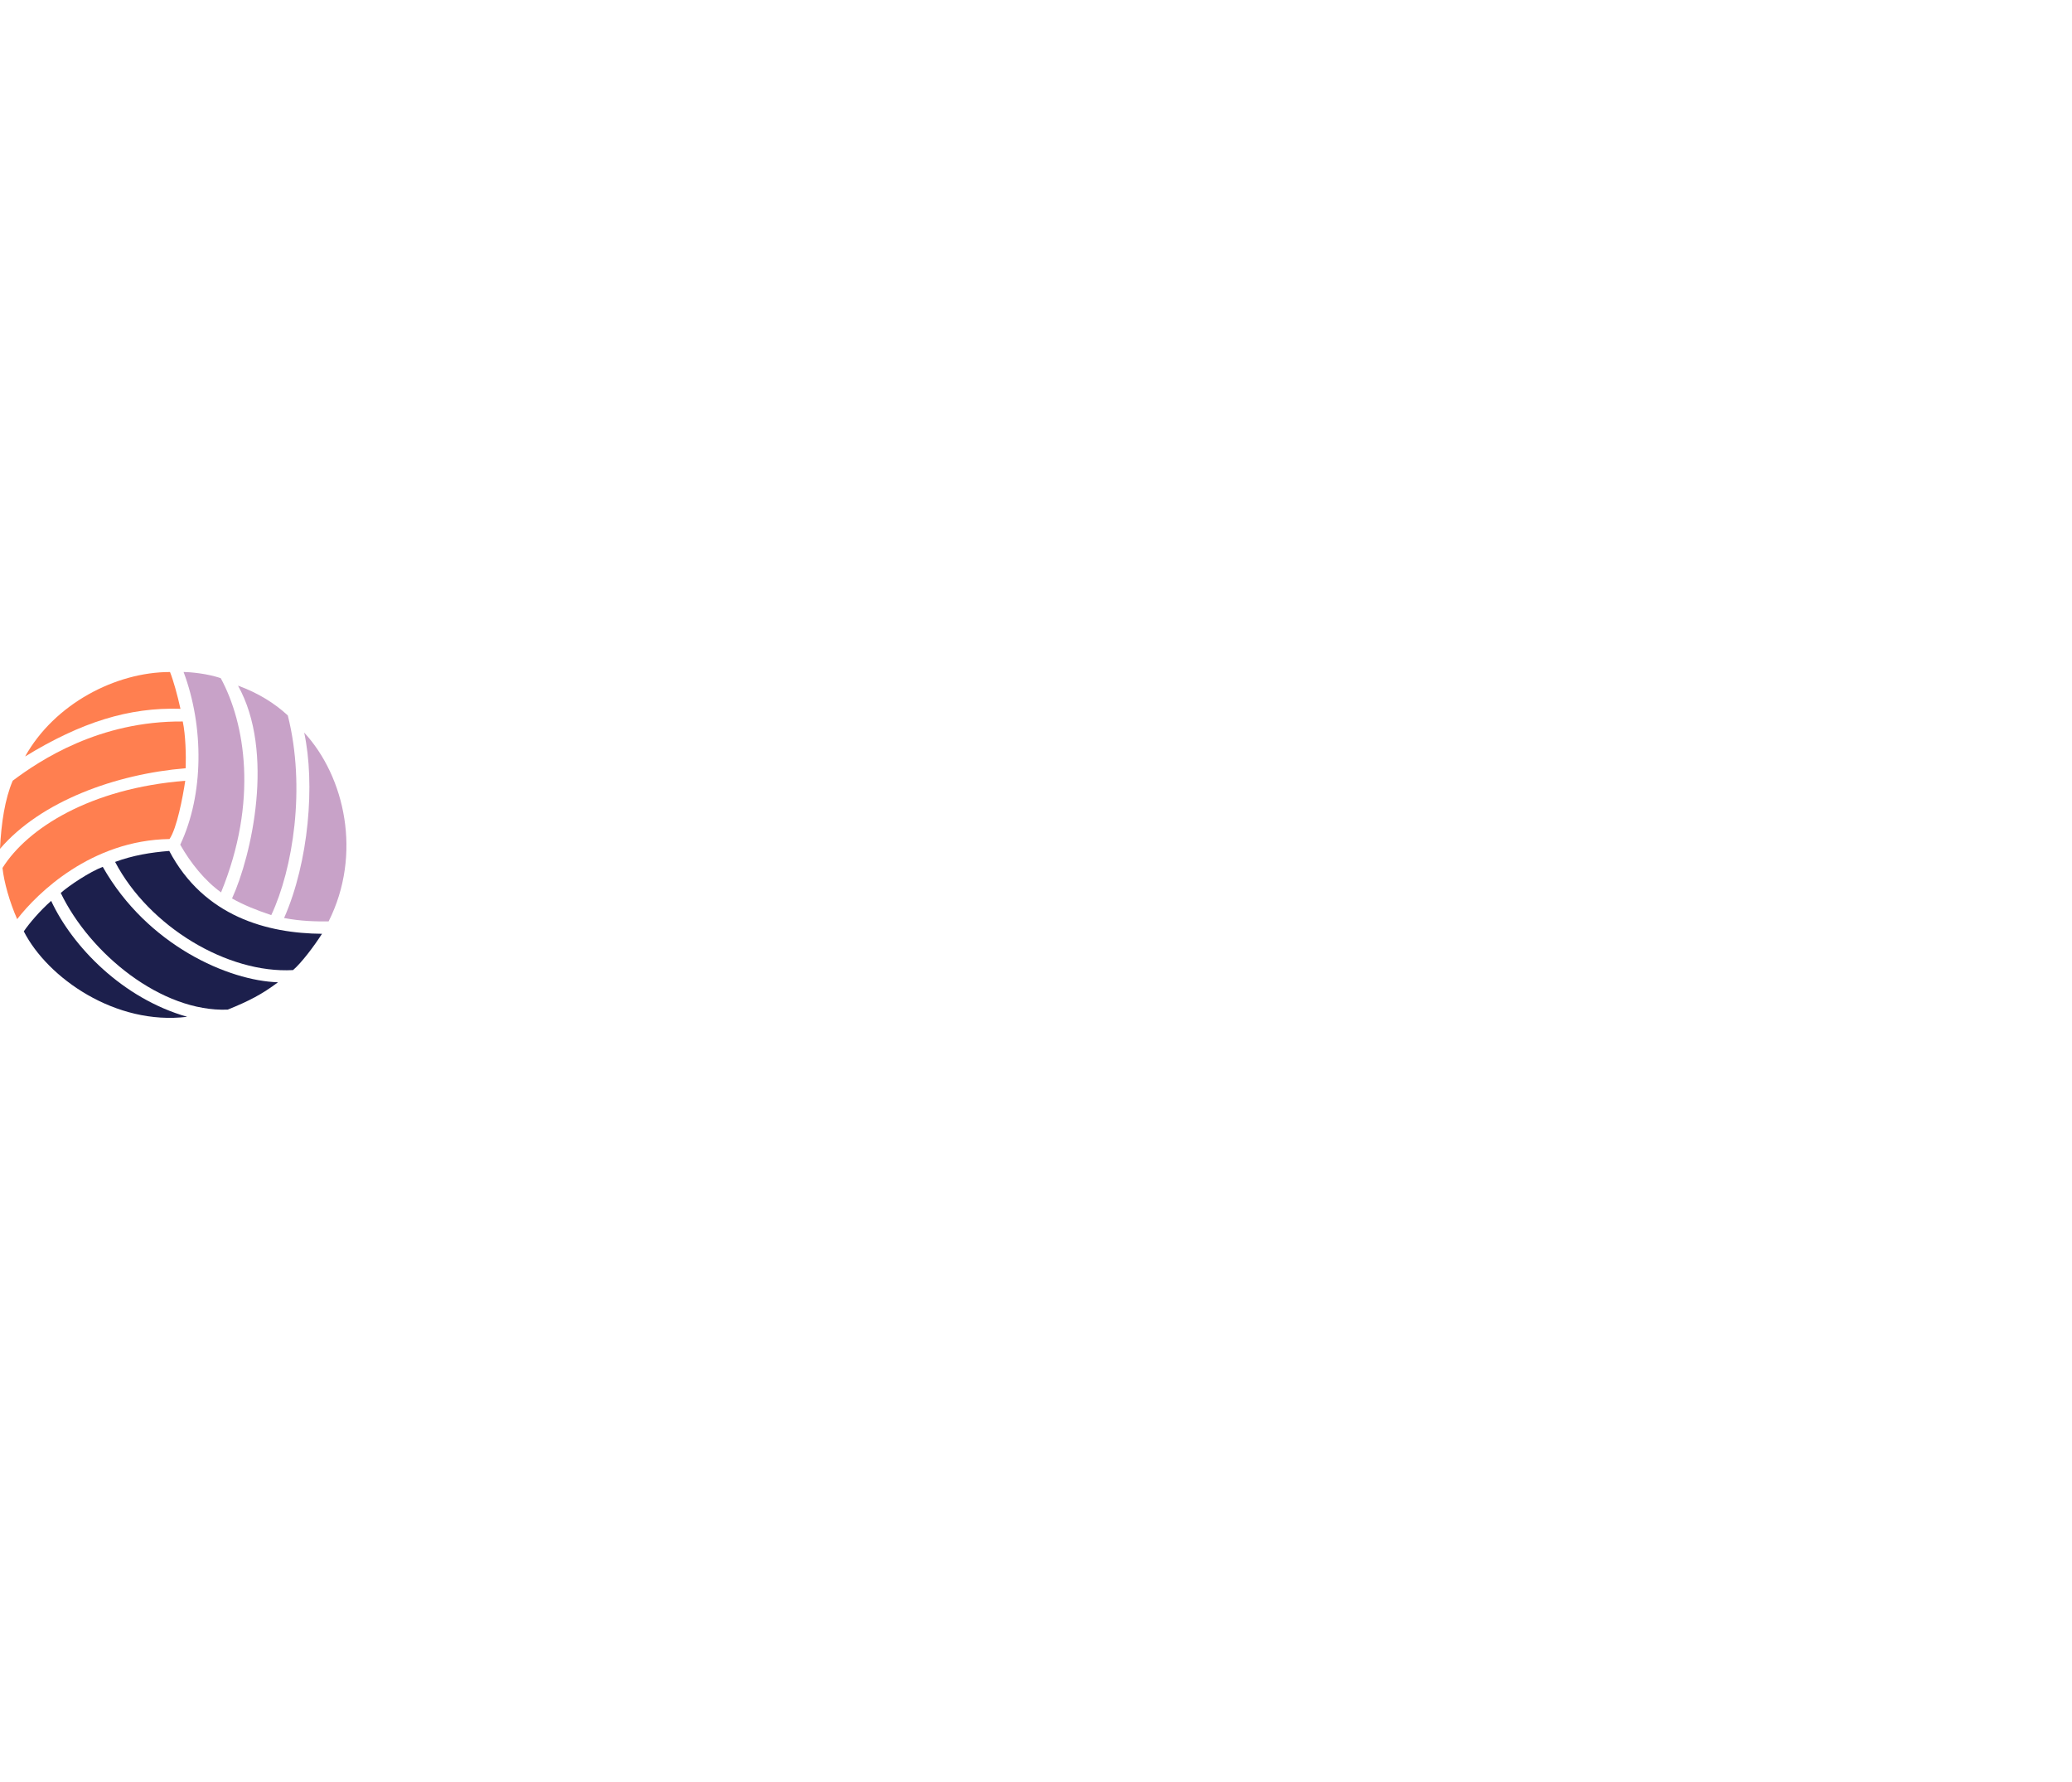 <?xml version="1.0" encoding="UTF-8"?><svg id="Layer_1" xmlns="http://www.w3.org/2000/svg" viewBox="0 0 1139.19 979.65"><defs><style>.cls-1{fill:#1c1f4c;}.cls-1,.cls-2,.cls-3{fill-rule:evenodd;}.cls-2{fill:#c8a2c8;}.cls-3{fill:coral;}</style></defs><g id="Volleyball"><g id="Volleyball_-_Color"><path class="cls-2" d="M121.54,490.61c-8.93-6.4-16.7-16.08-22.45-26.21,13.06-27.64,13.06-65.03,1.85-94.94,3.74,0,13.3.9,20.43,3.39,13.4,24.69,20.7,67.64.17,117.75h0Z"/><path class="cls-2" d="M149.13,503.11c-8.71-2.94-15.01-5.51-21.56-9.15,10.76-23.56,23.69-80.46,3.28-117.02,11.02,4.02,20.1,9.64,27.38,16.39,10.01,39.69,2.8,84.46-9.09,109.79h0Z"/><path class="cls-2" d="M167.24,402.75c6.05,28.09,2.59,71.09-11.05,101.96,9.46,1.77,17.16,1.91,24.48,1.86,18.49-36.78,9.03-79.47-13.44-103.83h0Z"/><path class="cls-1" d="M63.28,473.86c9.88-3.63,19.59-5.22,29.78-6.03,19.11,36.22,54.12,45.33,83.98,45.55-4.56,7.09-11.32,16.01-15.92,19.95-36.04,2.01-79.14-23.84-97.84-59.47h0Z"/><path class="cls-1" d="M33.39,490.92c4.79-4.21,15.86-11.55,23.1-14.35,24.54,43.25,69.31,62.66,96.35,63.46-8.68,6.54-15.96,10.33-27.66,15.04-36.41,1.43-75.69-30.71-91.79-64.16h0Z"/><path class="cls-1" d="M102.92,559.01c-35.62-10.09-63.19-38.76-74.79-63.73-6.22,5.48-12.04,12.35-15.05,16.76,13.1,25.66,50.48,51.83,89.84,46.97h0Z"/><path class="cls-3" d="M93.18,461.28c-42.96.66-72.62,29.7-83.74,44.04-4.15-9.35-7.23-20.3-8.07-28.14,13.59-21.72,48.18-43.8,100.48-47.93-1.36,9.12-4.63,26.21-8.66,32.04h0Z"/><path class="cls-3" d="M102.08,422.36c-38.53,3.19-79.65,18.14-102.08,44.31.68-14.28,2.74-27.52,6.99-37.45,14.96-11.22,47.6-32.93,93.49-32.56,1.59,7.48,1.84,18.62,1.61,25.7h0Z"/><path class="cls-3" d="M13.81,415.89c30.67-18.8,57.11-27.13,85.41-26.2-1.62-7.37-3.88-15.57-5.75-20.23-29.91,0-63.54,17.54-79.66,46.43h0Z"/></g></g></svg>